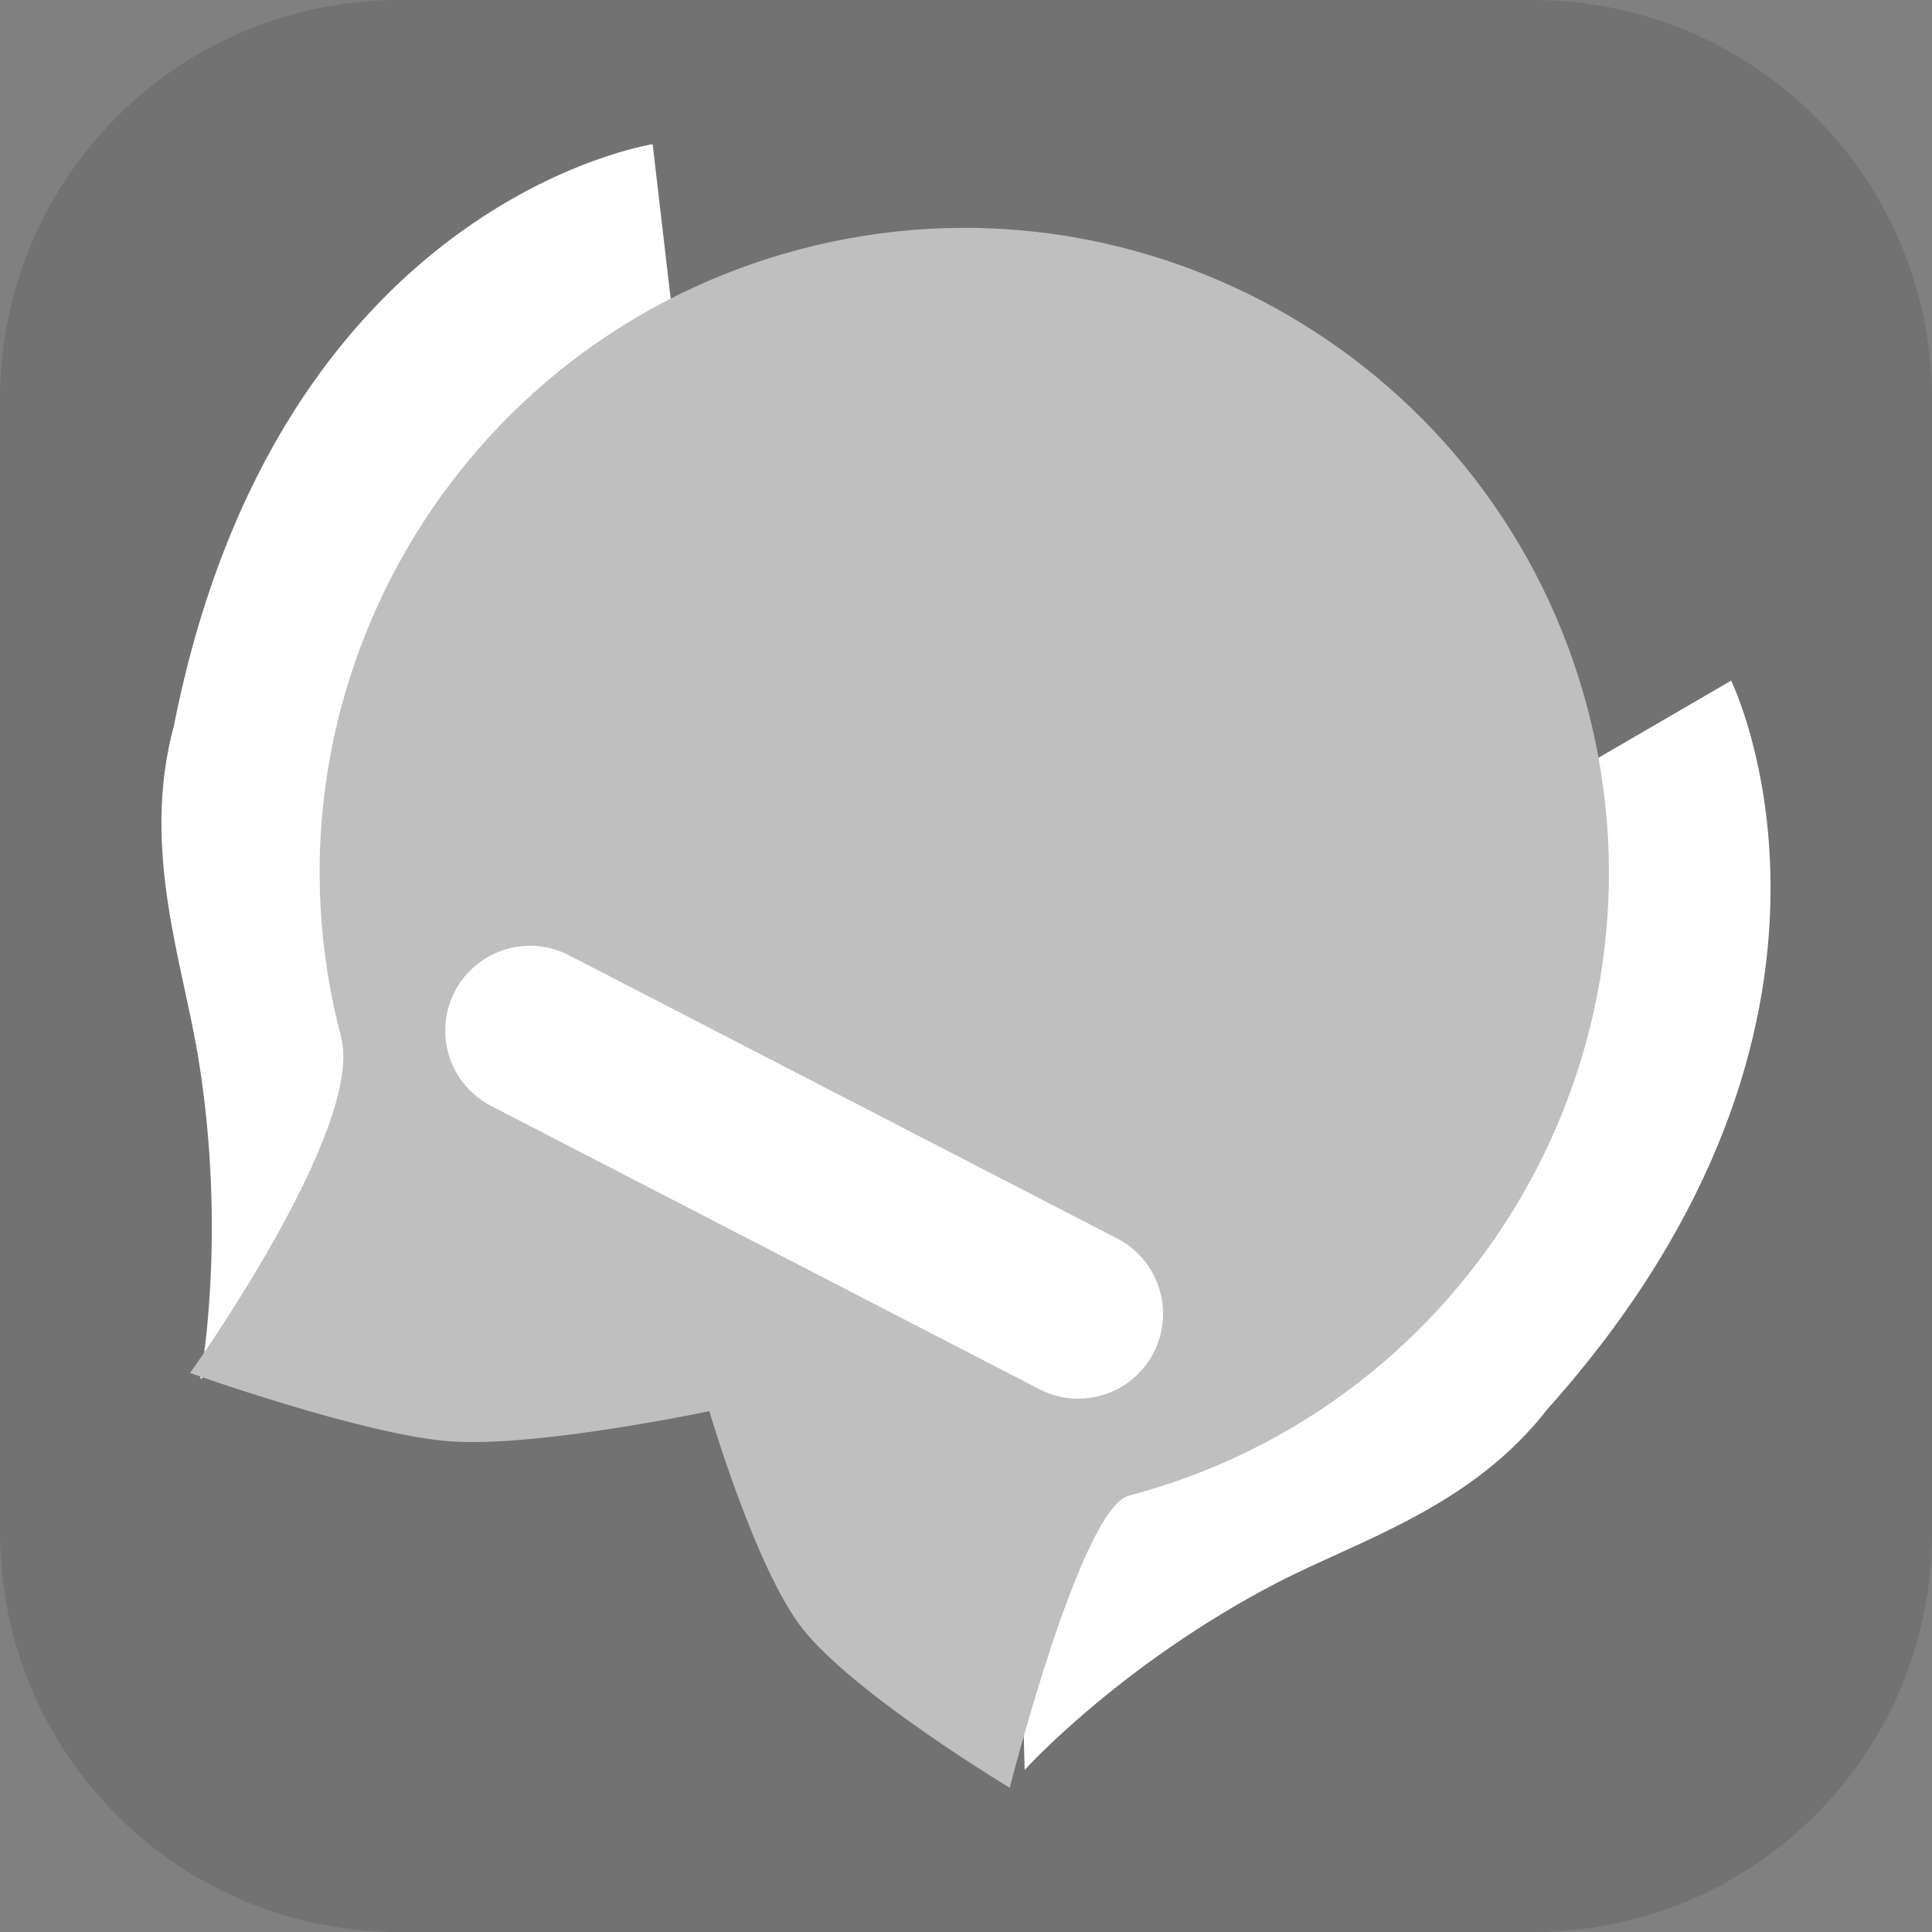<svg version="1.1" xmlns="http://www.w3.org/2000/svg" xmlns:xlink="http://www.w3.org/1999/xlink" width="34.173" height="34.173" viewBox="0,0,34.173,34.173"><rect x="0" y="0" width="34.173" height="34.173" fill="#808080" stroke="none"/><g transform="translate(-222.913,-162.913)"><g data-paper-data="{&quot;isPaintingLayer&quot;:true}" stroke-miterlimit="10" stroke-dasharray="" stroke-dashoffset="0" style="mix-blend-mode: normal"><path d="M229.983,162.913h20.034c3.917,0 7.07,3.153 7.07,7.07v20.034c0,3.917 -3.153,7.07 -7.07,7.07h-20.034c-3.917,0 -7.07,-3.153 -7.07,-7.07v-20.034c0,-3.917 3.153,-7.07 7.07,-7.07z" fill-opacity="0.132" fill="#1a1a1a" fill-rule="evenodd" stroke="none" stroke-width="4.439" stroke-linecap="round" stroke-linejoin="round"/><path d="M226.455,187.306c0,0 0.482,-2.508 -0.033,-5.674c-0.276,-1.696 -1.022,-3.707 -0.433,-5.881c1.834,-9.282 8.468,-10.287 8.468,-10.287l1.772,15.186z" fill="#ffffff" fill-rule="nonzero" stroke="none" stroke-width="0" stroke-linecap="butt" stroke-linejoin="miter"/><path d="M240.731,182.398l12.802,-7.446c0,0 2.939,5.968 -3.249,12.885c-1.36,1.75 -3.342,2.32 -4.816,3.089c-2.751,1.435 -4.431,3.293 -4.431,3.293z" data-paper-data="{&quot;index&quot;:null}" fill="#ffffff" fill-rule="nonzero" stroke="none" stroke-width="0" stroke-linecap="butt" stroke-linejoin="miter"/><path d="M228.946,181.255c-1.606,-6.088 2.027,-12.325 8.114,-13.932c6.088,-1.606 12.325,2.027 13.932,8.114c1.606,6.088 -2.027,12.325 -8.114,13.932c-0.848,0.224 -2.105,5.166 -2.105,5.166c0,0 -2.728,-1.639 -3.654,-2.8c-0.836,-1.048 -1.659,-3.862 -1.659,-3.862c0,0 -3.057,0.647 -4.587,0.534c-1.532,-0.113 -4.598,-1.209 -4.598,-1.209c0,0 3.097,-4.327 2.671,-5.943z" fill="#bfbfbf" fill-rule="nonzero" stroke="none" stroke-width="0" stroke-linecap="butt" stroke-linejoin="miter"/><path d="M232.288,181.142l9.697,5.01" fill="none" fill-rule="nonzero" stroke="#ffffff" stroke-width="3" stroke-linecap="round" stroke-linejoin="miter"/></g></g></svg>